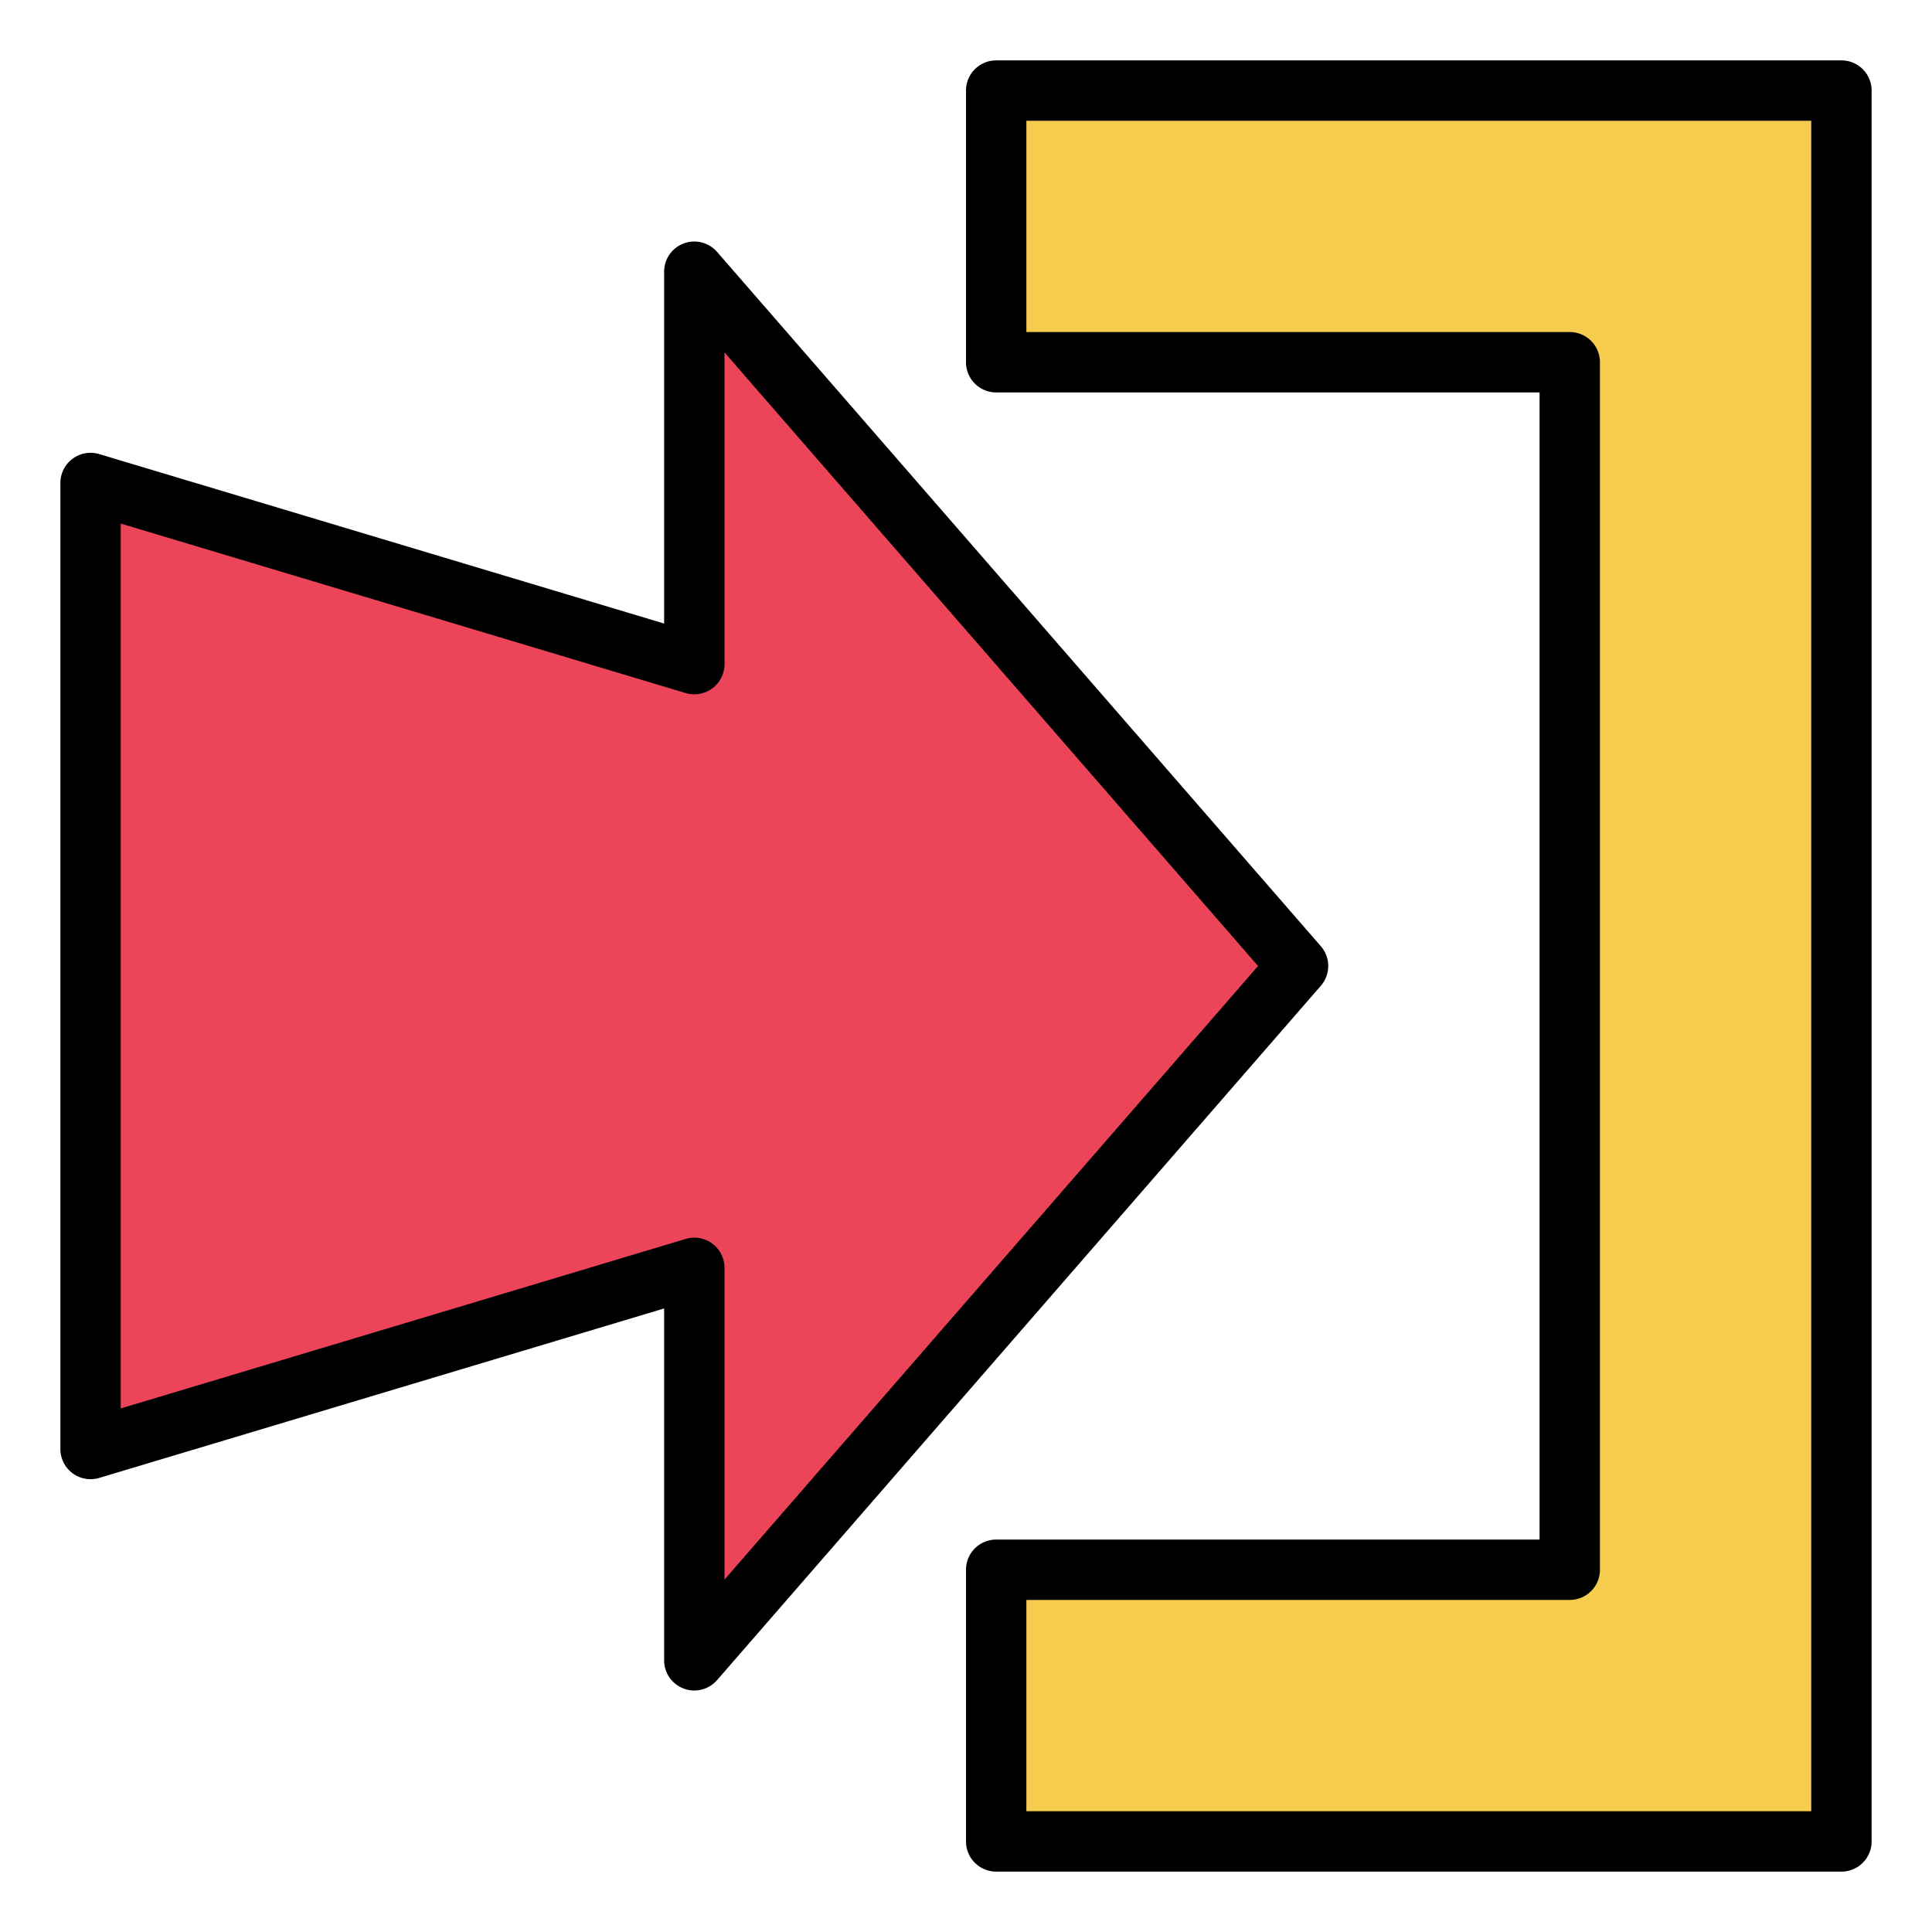 <svg height="512" viewBox="0 0 64 64" width="512" xmlns="http://www.w3.org/2000/svg"><g id="login-sign_in-arrow-import-access" data-name="login-sign in-arrow-import-access"><path d="m61 3v58h-28v-9h19v-40h-19v-9z" fill="#f6cc4f"/><path d="m23 9 20 23-20 23v-13l-20 6v-32l20 6z" fill="#ec455a"/><path d="m61 2h-28a1 1 0 0 0 -1 1v9a1 1 0 0 0 1 1h18v38h-18a1 1 0 0 0 -1 1v9a1 1 0 0 0 1 1h28a1 1 0 0 0 1-1v-58a1 1 0 0 0 -1-1zm-1 58h-26v-7h18a1 1 0 0 0 1-1v-40a1 1 0 0 0 -1-1h-18v-7h26z"/><path d="m43.754 31.344-20-23a1 1 0 0 0 -1.754.656v11.656l-18.713-5.614a1 1 0 0 0 -1.287.958v32a1 1 0 0 0 1.287.958l18.713-5.614v11.656a1 1 0 0 0 .65.937 1.01 1.01 0 0 0 .35.063 1 1 0 0 0 .754-.344l20-23a1 1 0 0 0 0-1.312zm-19.754 20.982v-10.326a1 1 0 0 0 -1.287-.958l-18.713 5.614v-29.312l18.713 5.614a1 1 0 0 0 1.287-.958v-10.326l17.675 20.326z"/></g></svg>